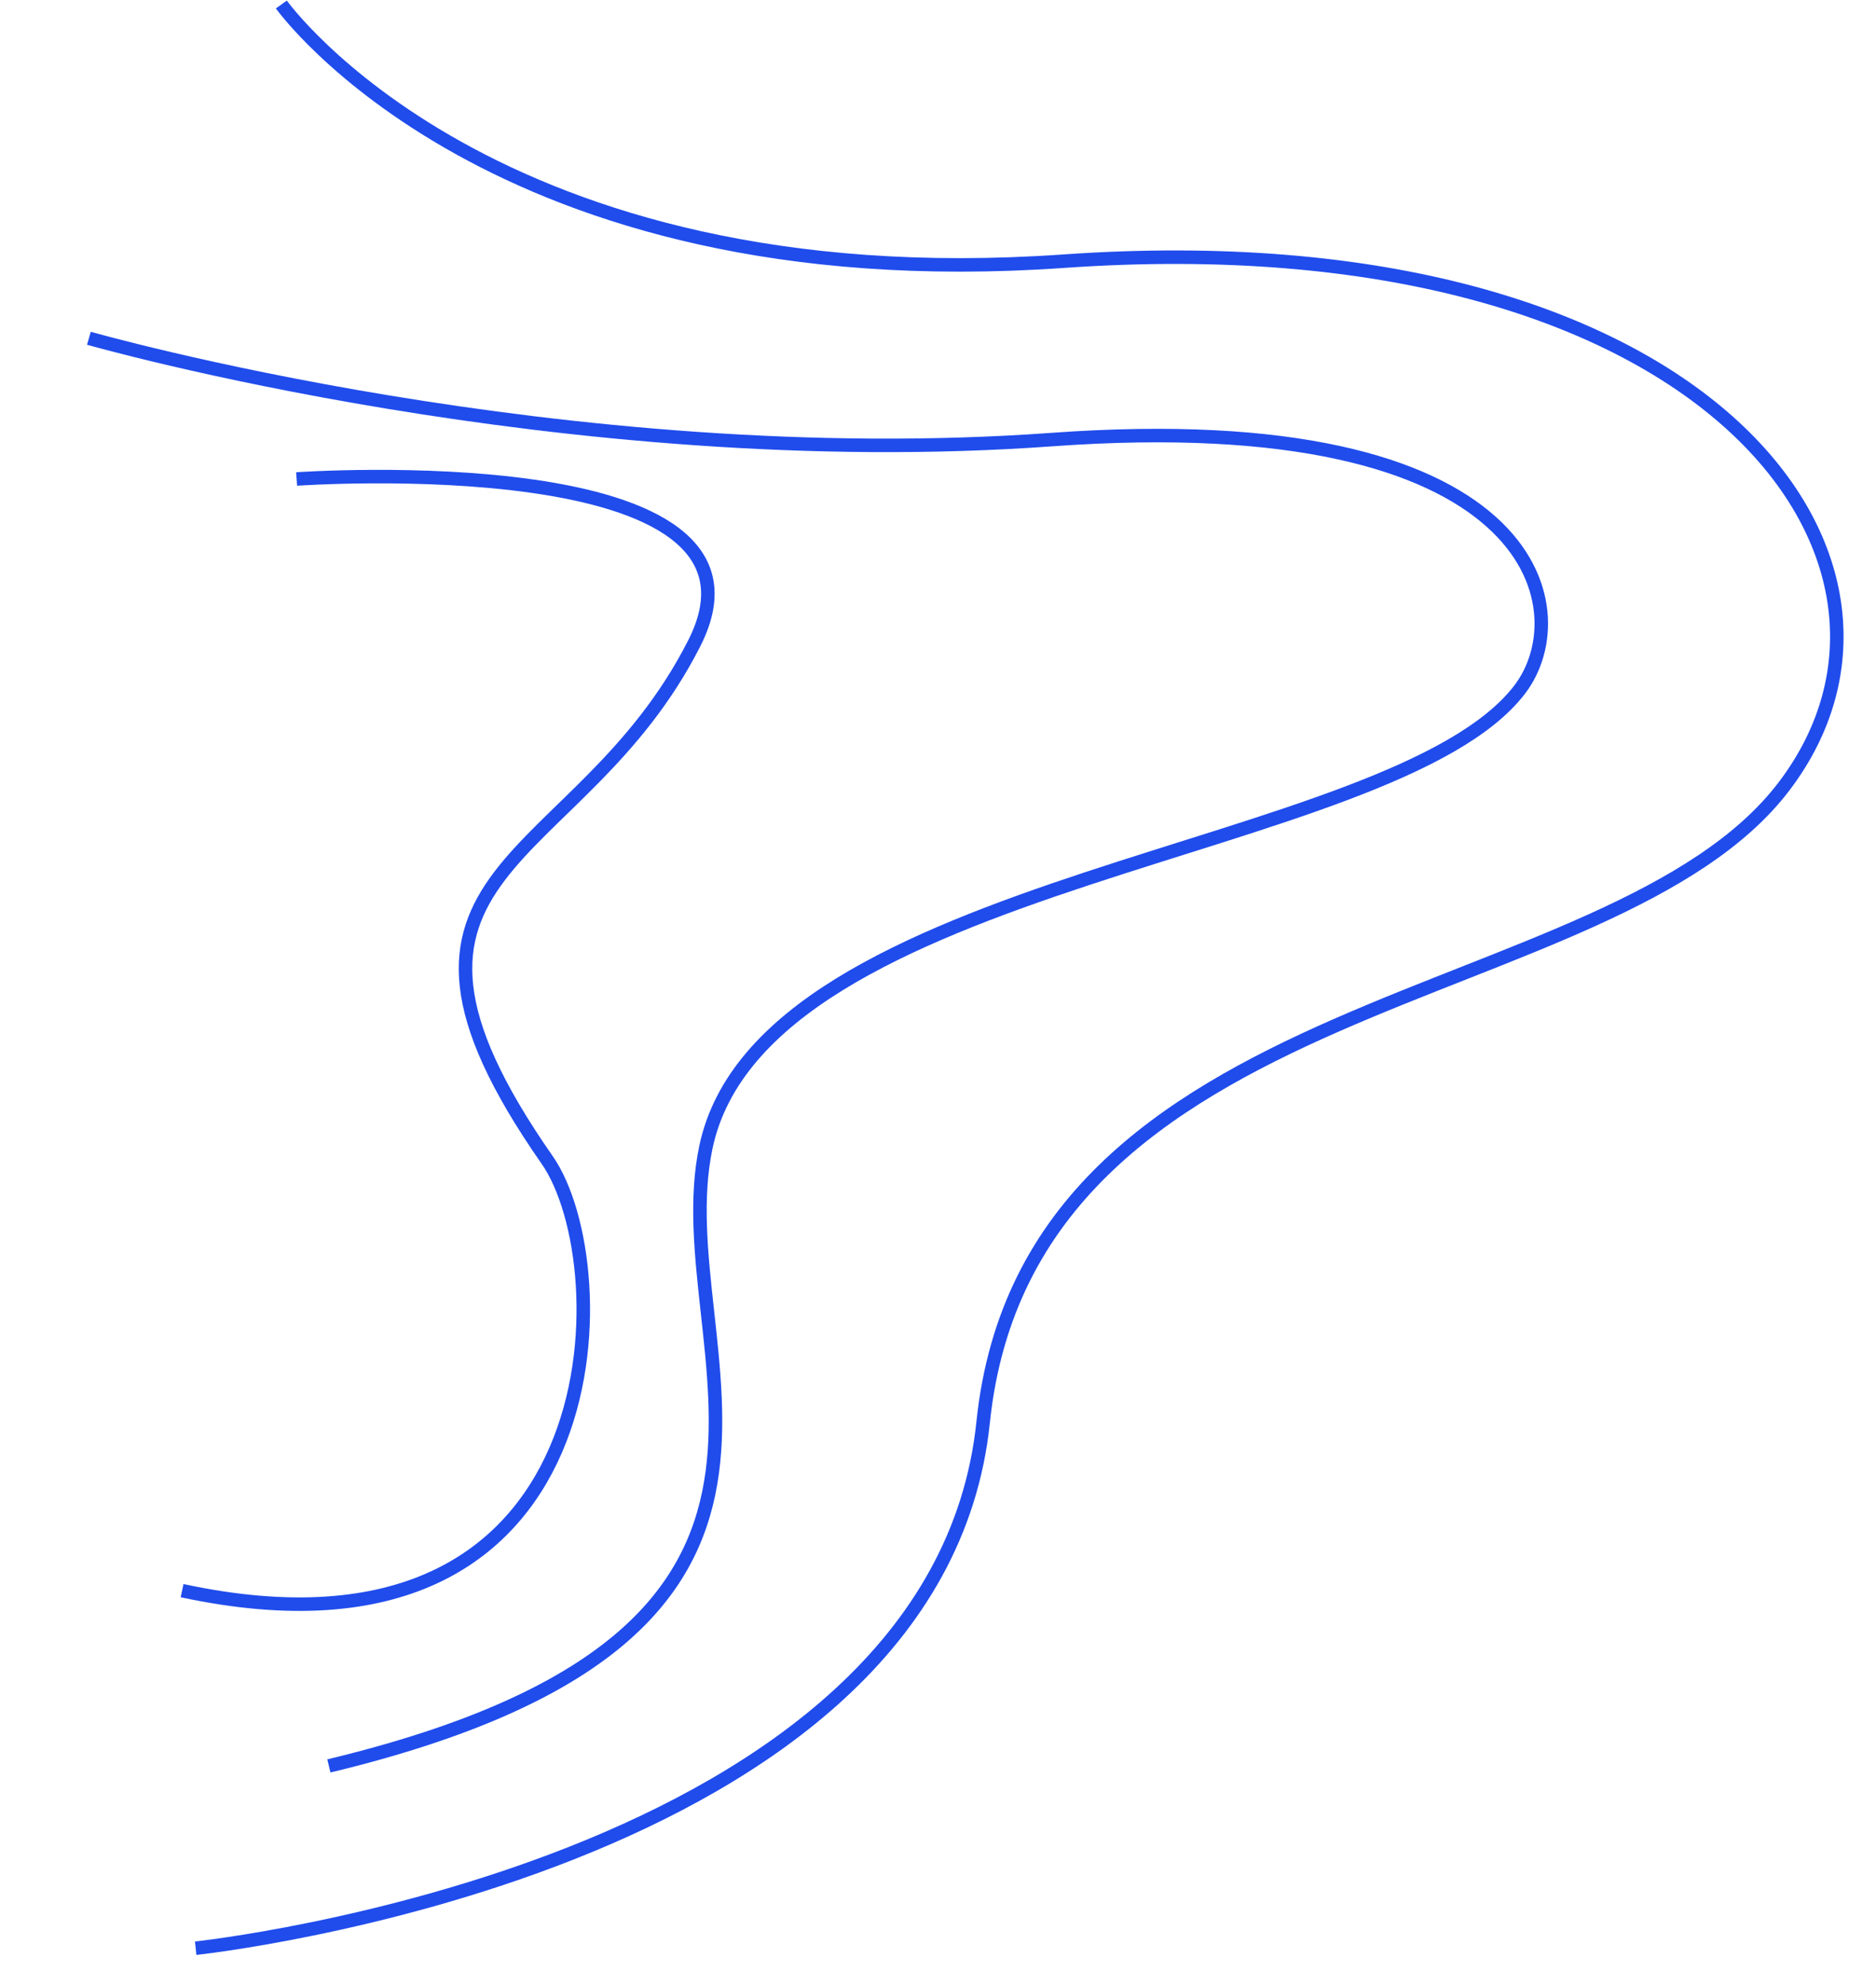 <svg width="417" height="441" viewBox="0 0 417 441" fill="none" xmlns="http://www.w3.org/2000/svg">
<path d="M62.541 1C62.541 1 109.5 66.924 236.435 58.03C378.727 48.059 434.847 124.252 396.587 174.67C358.327 225.089 228.618 218.843 218.534 315.994C208.228 415.325 43.497 432.846 43.497 432.846" stroke="#204CEC" stroke-width="3" stroke-miterlimit="10"/>
<path d="M19.762 75.153C19.762 75.153 125.851 105.481 233.792 97.666C341.733 89.852 351.444 135.439 337.764 153.25C309.373 190.184 169.76 194.477 156.92 254.829C147.293 300.188 197.313 362.494 73.104 392.345" stroke="#204CEC" stroke-width="3" stroke-miterlimit="10"/>
<path d="M65.934 106.421C65.934 106.421 176.843 98.605 154.328 142.908C128.563 193.672 75.624 191.778 121.6 257.682C138.015 281.09 137.416 374.194 40.473 353.404" stroke="#204CEC" stroke-width="3" stroke-miterlimit="10"/>
</svg>
